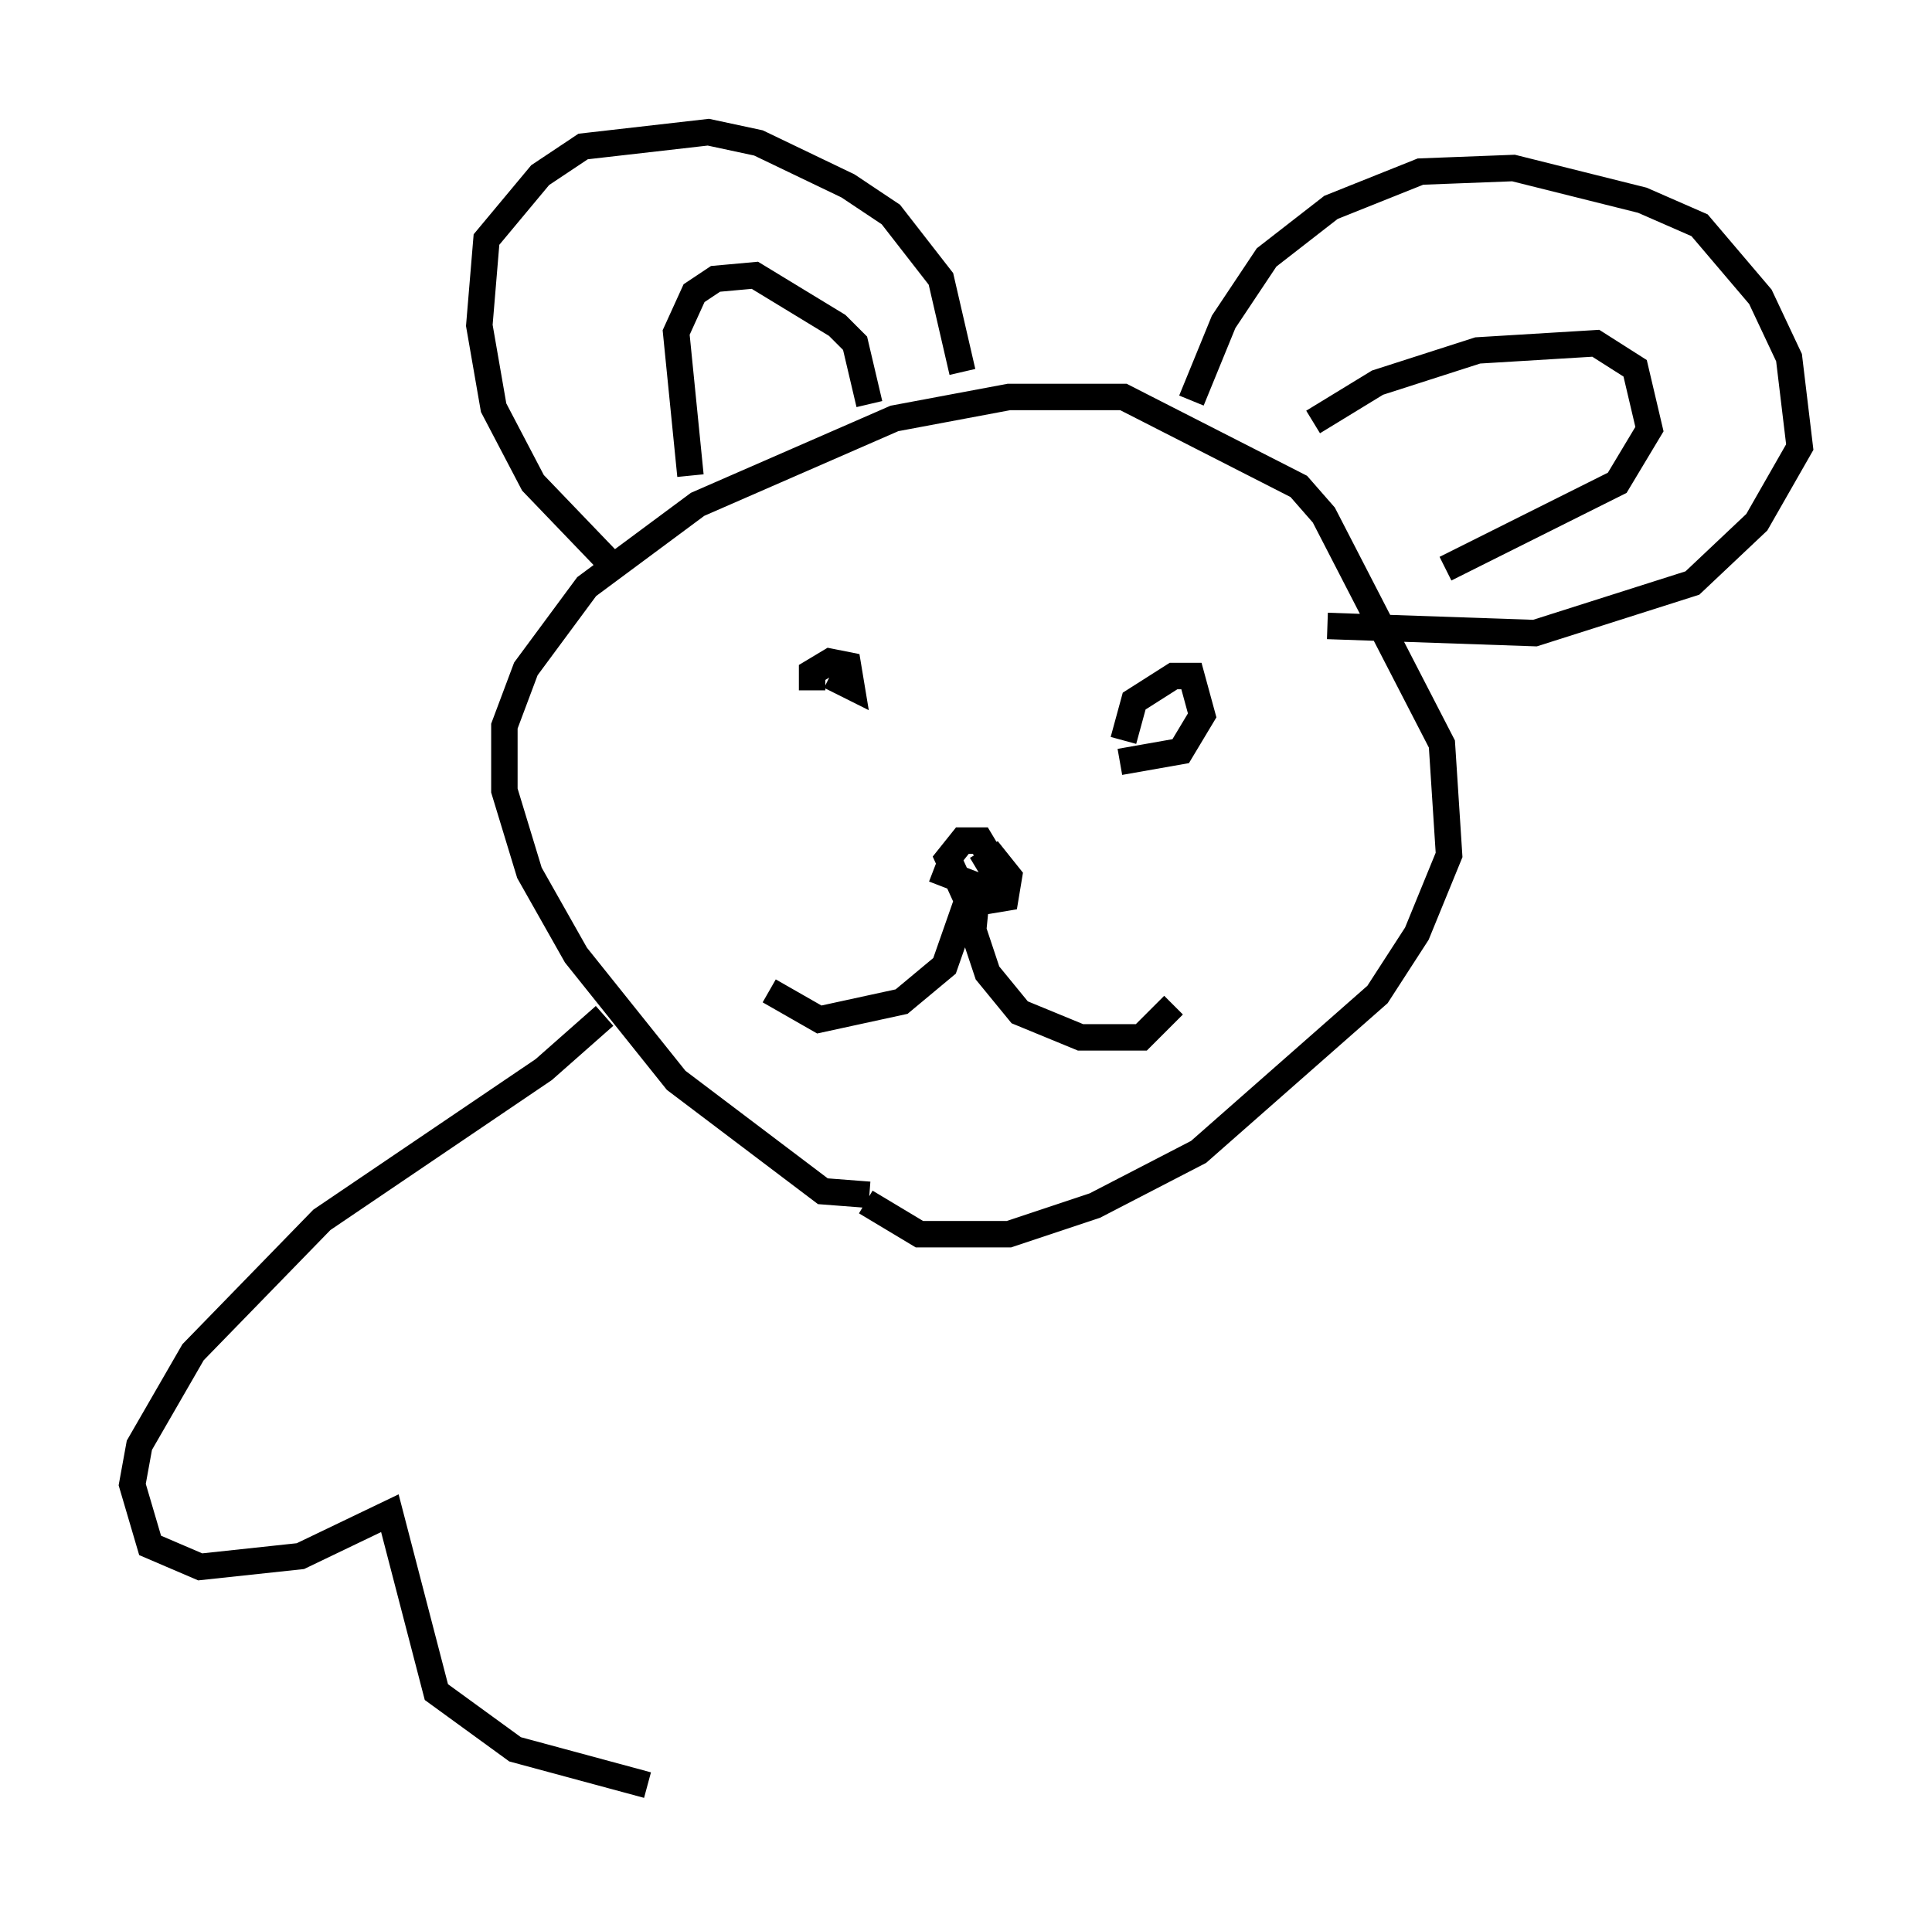 <?xml version="1.0" encoding="utf-8" ?>
<svg baseProfile="full" height="72.516" version="1.1" width="73.058" xmlns="http://www.w3.org/2000/svg" xmlns:ev="http://www.w3.org/2001/xml-events" xmlns:xlink="http://www.w3.org/1999/xlink"><defs /><rect fill="white" height="72.516" width="73.058" x="0" y="0" /><path d="M35.446, 44.648 m-2.571, 0.541 l-1.759, -0.135 -5.548, -4.195 l-3.789, -4.736 -1.759, -3.112 l-0.947, -3.112 0.0, -2.436 l0.812, -2.165 2.3, -3.112 l4.195, -3.112 7.442, -3.248 l4.33, -0.812 4.33, 0.0 l6.631, 3.383 0.947, 1.083 l4.465, 8.66 0.271, 4.195 l-1.218, 2.977 -1.488, 2.3 l-6.766, 5.954 -3.924, 2.03 l-3.248, 1.083 -3.383, 0.0 l-2.03, -1.218 m-9.337, -23.816 l-3.248, -3.383 -1.488, -2.842 l-0.541, -3.112 0.271, -3.248 l2.03, -2.436 1.624, -1.083 l4.736, -0.541 1.894, 0.406 l3.383, 1.624 1.624, 1.083 l1.894, 2.436 0.812, 3.518 m8.66, 1.083 l1.218, -2.977 1.624, -2.436 l2.436, -1.894 3.383, -1.353 l3.518, -0.135 4.871, 1.218 l2.165, 0.947 2.3, 2.706 l1.083, 2.3 0.406, 3.383 l-1.624, 2.842 -2.436, 2.3 l-5.954, 1.894 -7.848, -0.271 m-19.486, 2.436 l0.0, -0.677 0.677, -0.406 l0.677, 0.135 0.135, 0.812 l-0.812, -0.406 m11.096, 2.436 l0.406, -1.488 1.488, -0.947 l0.677, 0.0 0.406, 1.488 l-0.812, 1.353 -2.3, 0.406 m-5.683, 5.007 l-0.947, 2.706 -1.624, 1.353 l-3.112, 0.677 -1.894, -1.083 m7.848, -3.654 l-0.135, 1.353 0.541, 1.624 l1.218, 1.488 2.3, 0.947 l2.3, 0.0 1.218, -1.218 m-7.442, -5.142 l0.677, -0.406 0.541, 0.677 l-0.135, 0.812 -0.812, 0.135 l-0.677, -0.135 -0.677, -1.488 l0.541, -0.677 0.677, 0.0 l0.812, 1.353 -0.812, 0.406 l-1.759, -0.677 m-9.202, -14.885 l-0.541, -5.413 0.677, -1.488 l0.812, -0.541 1.488, -0.135 l3.112, 1.894 0.677, 0.677 l0.541, 2.3 m16.779, 0.677 l2.436, -1.488 3.789, -1.218 l4.465, -0.271 1.488, 0.947 l0.541, 2.3 -1.218, 2.03 l-6.495, 3.248 m-31.799, 16.915 l-2.3, 2.03 -8.39, 5.683 l-4.871, 5.007 -2.03, 3.518 l-0.271, 1.488 0.677, 2.3 l1.894, 0.812 3.789, -0.406 l3.383, -1.624 1.759, 6.766 l2.977, 2.165 5.007, 1.353 " fill="none" stroke="black" stroke-width="1" /></svg>